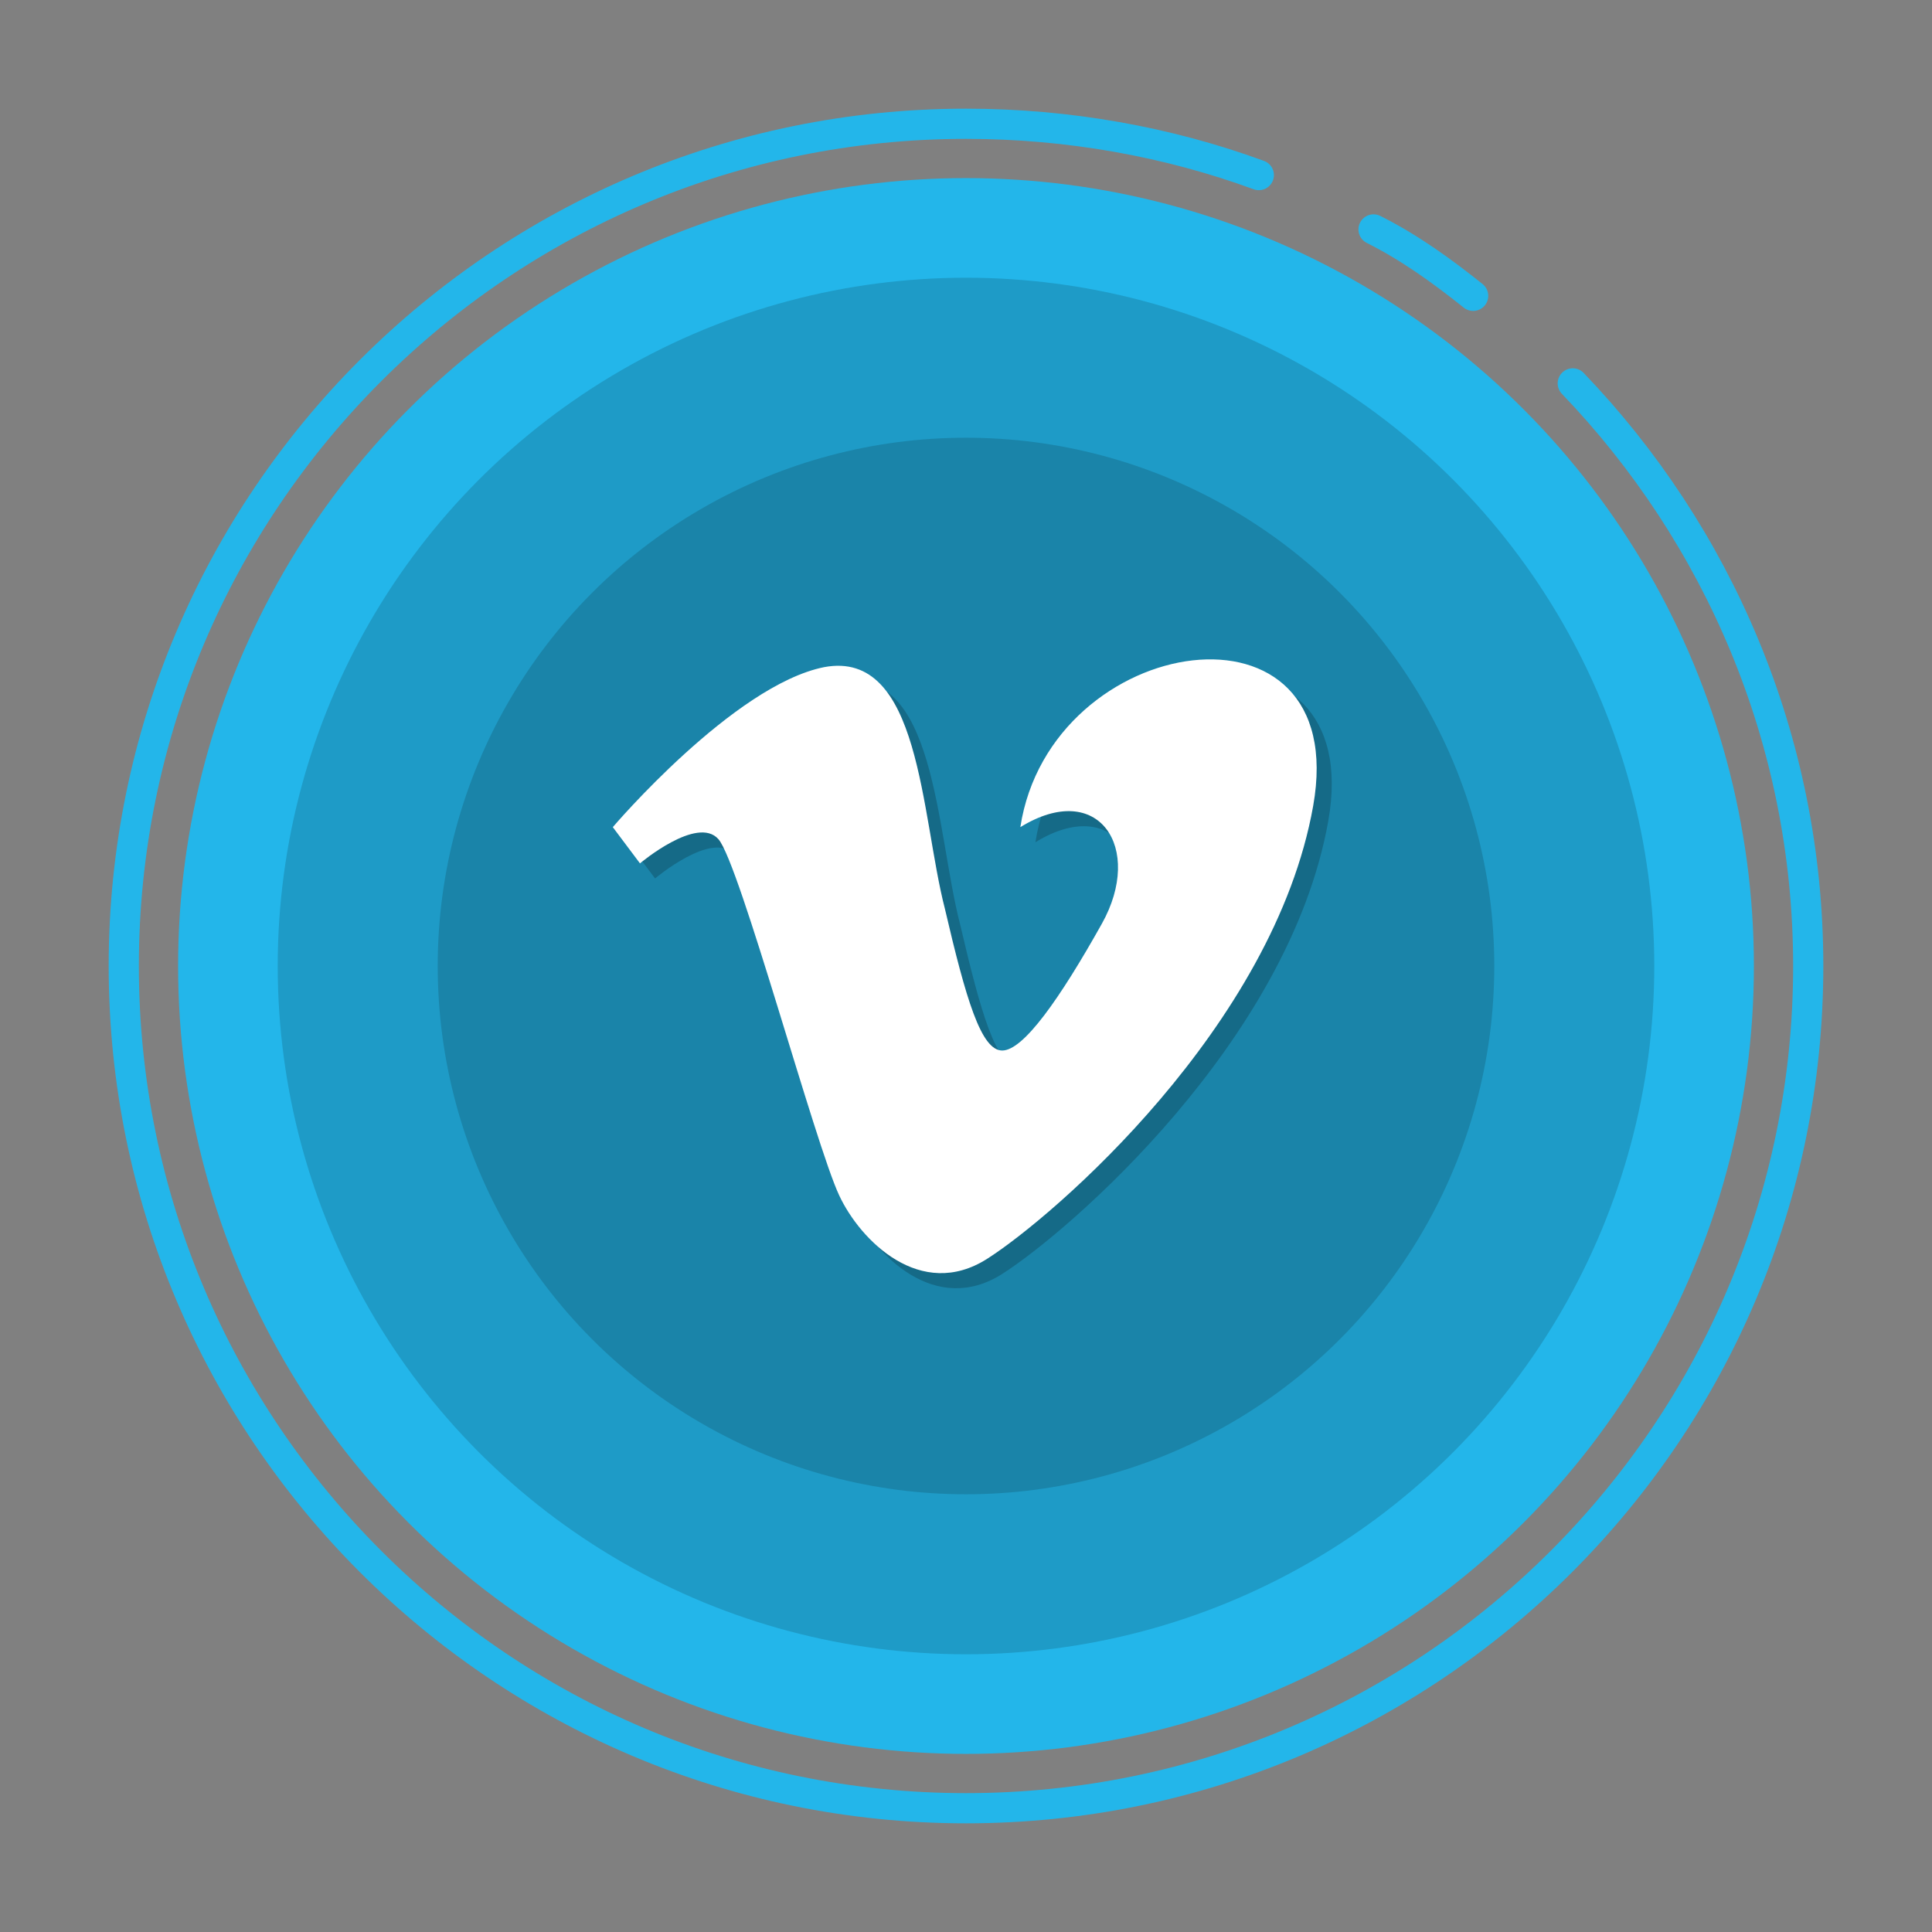 <?xml version="1.0" ?><svg id="Layer_1" style="enable-background:new 0 0 64 64;" version="1.1" viewBox="0 0 64 64" xml:space="preserve" xmlns="http://www.w3.org/2000/svg" xmlns:xlink="http://www.w3.org/1999/xlink"><rect x="0" y="0" width="64" height="64" fill="#808080" stroke="none"/><style type="text/css">
	.st0{fill:#23B6EA;}
	.st1{fill:none;stroke:#6081C4;stroke-width:1.858;stroke-linecap:round;stroke-linejoin:round;stroke-miterlimit:10;}
	.st2{fill:none;stroke:#23B6EA;stroke-linecap:round;stroke-linejoin:round;stroke-miterlimit:10;}
	.st3{opacity:0.15;}
	.st4{opacity:0.2;}
	.st5{fill:#FFFFFF;}
</style><circle class="st0" cx="32" cy="32" r="26.1"/><path class="st2" d="M52.1,12.7c4.8,5,7.8,11.8,7.8,19.3c0,15.4-12.5,27.9-27.9,27.9S4.1,47.4,4.1,32S16.6,4.1,32,4.1  c3.4,0,6.7,0.6,9.7,1.7"/><path class="st2" d="M45.5,7.6c1.2,0.6,2.3,1.4,3.3,2.2"/><circle class="st3" cx="32" cy="32" r="22.8"/><circle class="st3" cx="32" cy="32" r="17.5"/><g><g class="st4"><path d="M44,27.2c-1.3,7.3-8.6,13.6-10.8,15c-2.2,1.4-4.2-0.6-4.9-2.1c-0.8-1.7-3.3-11-4-11.8c-0.7-0.8-2.6,0.8-2.6,0.8l-0.9-1.2    c0,0,4-4.7,7-5.3c3.2-0.6,3.2,4.9,4,8c0.7,3,1.2,4.7,1.9,4.7c0.7,0,1.9-1.7,3.3-4.2c1.4-2.5-0.1-4.8-2.7-3.2    C35.3,21.4,45.3,19.9,44,27.2z"/></g><g><path class="st5" d="M43.5,26.7c-1.3,7.3-8.6,13.6-10.8,15c-2.2,1.4-4.2-0.6-4.9-2.1c-0.8-1.7-3.3-11-4-11.8    c-0.7-0.8-2.6,0.8-2.6,0.8l-0.9-1.2c0,0,4-4.7,7-5.3c3.2-0.6,3.2,4.9,4,8c0.7,3,1.2,4.7,1.9,4.7c0.7,0,1.9-1.7,3.3-4.2    c1.4-2.5-0.1-4.8-2.7-3.2C34.8,20.9,44.8,19.4,43.5,26.7z"/></g></g></svg>